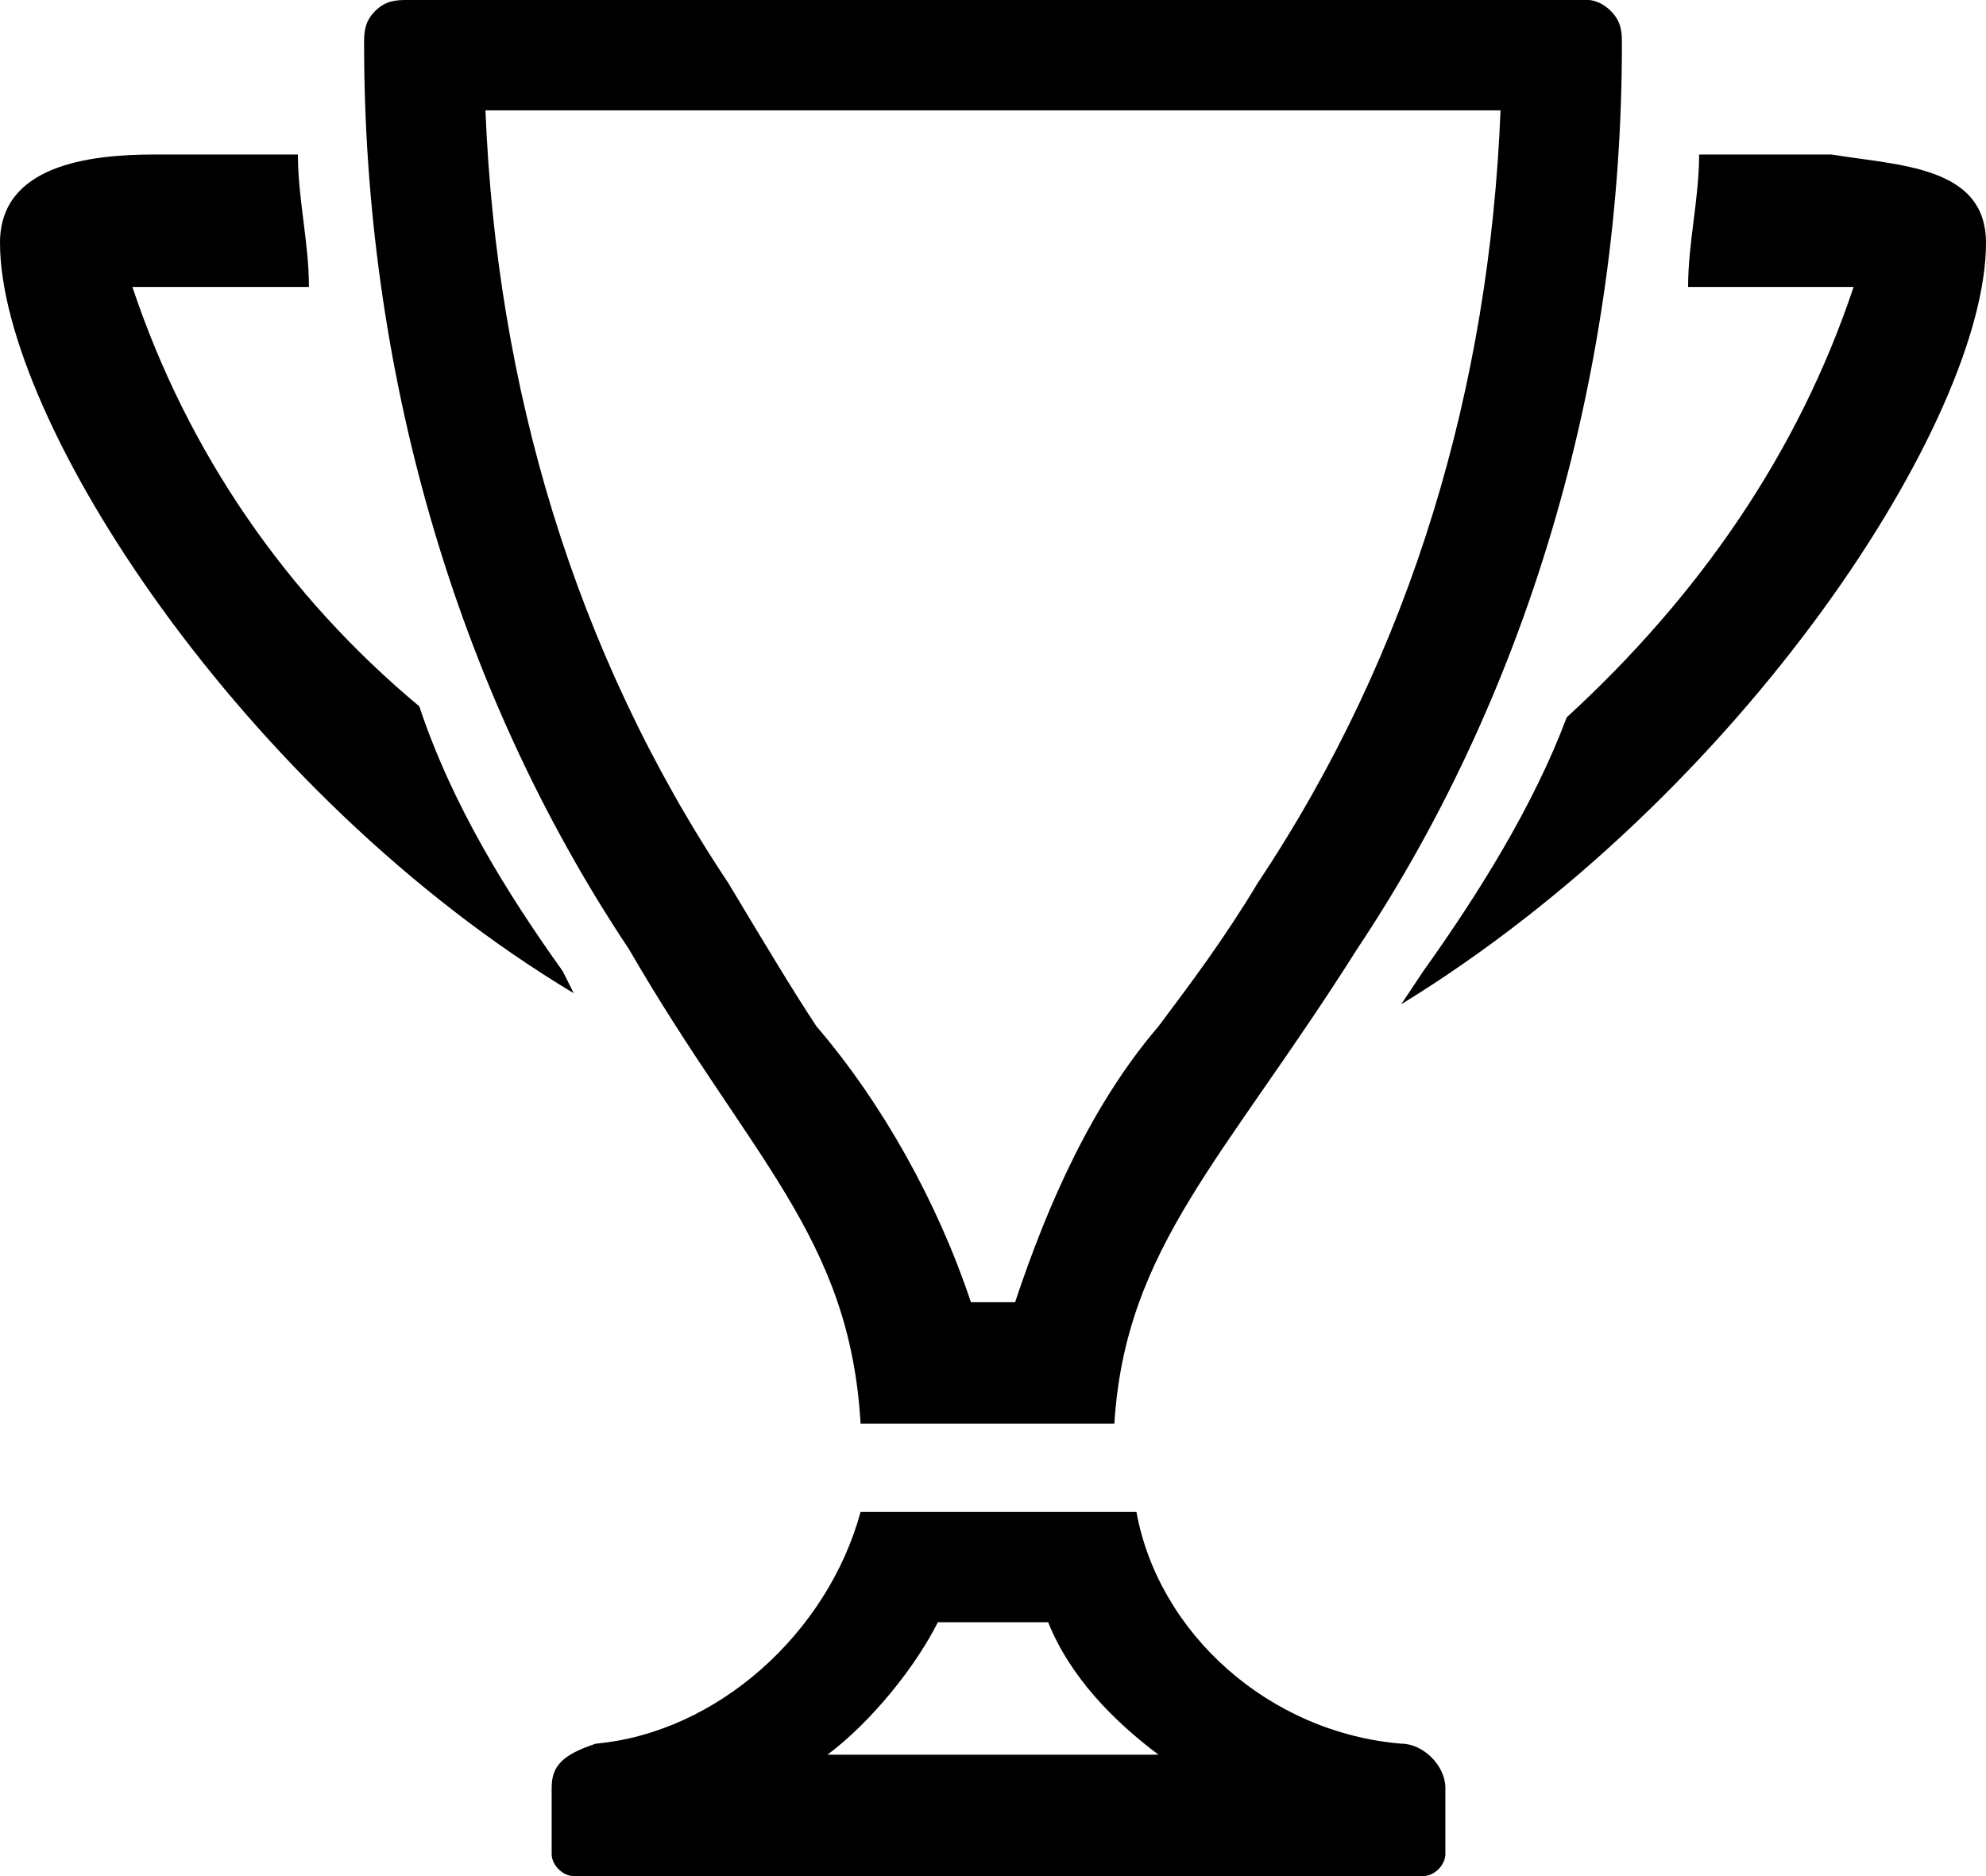 <?xml version="1.0" encoding="utf-8"?>
<!-- Generator: Adobe Illustrator 21.0.2, SVG Export Plug-In . SVG Version: 6.00 Build 0)  -->
<svg version="1.1" id="Layer_1" xmlns="http://www.w3.org/2000/svg" xmlns:xlink="http://www.w3.org/1999/xlink" x="0px" y="0px"
	 viewBox="0 0 18 17" style="enable-background:new 0 0 18 17;" xml:space="preserve">
<title>ICN_Leagues</title>
<path d="M12.7,15.8c-1.2-0.1-2.2-1-2.4-2.1H7.8c-0.3,1.1-1.3,2-2.4,2.1C5.1,15.9,5,16,5,16.2v0.6C5,16.9,5.1,17,5.2,17h0h7.7
	c0.1,0,0.2-0.1,0.2-0.2l0,0v-0.6C13.1,16,12.9,15.8,12.7,15.8z M7.5,15.9c0.4-0.3,0.8-0.8,1-1.2h1c0.2,0.5,0.6,0.9,1,1.2H7.5z"/>
<path d="M7.8,12.9h2.3c0.1-1.6,1-2.4,2.2-4.3c1.6-2.4,2.4-5.3,2.4-8.2c0-0.1,0-0.2-0.1-0.3C14.5,0,14.4,0,14.4,0H3.7
	C3.6,0,3.5,0,3.4,0.1C3.3,0.2,3.3,0.3,3.3,0.4c0,2.9,0.8,5.8,2.4,8.2C6.8,10.5,7.7,11.2,7.8,12.9z M13.6,1L13.6,1
	c-0.1,2.5-0.8,4.9-2.2,7c-0.3,0.5-0.6,0.9-0.9,1.3c-0.6,0.7-1,1.6-1.3,2.5H8.8C8.5,10.9,8,10,7.4,9.3C7.2,9,6.9,8.5,6.6,8
	C5.2,5.9,4.5,3.5,4.4,1H13.6z"/>
<path d="M5.1,8.8c-0.5-0.7-1-1.5-1.3-2.4C2.6,5.4,1.7,4.1,1.2,2.6h1.6c0-0.4-0.1-0.8-0.1-1.2H1.4C0.8,1.4,0,1.5,0,2.2
	c0,1.6,2.2,5,5.2,6.8L5.1,8.8z"/>
<path d="M16.6,1.4h-1.2c0,0.4-0.1,0.8-0.1,1.2h1.5c-0.5,1.5-1.4,2.8-2.6,3.9c-0.3,0.8-0.8,1.6-1.3,2.3l-0.2,0.3
	C15.8,7.2,18,3.8,18,2.2C18,1.5,17.2,1.5,16.6,1.4z"/>
</svg>
